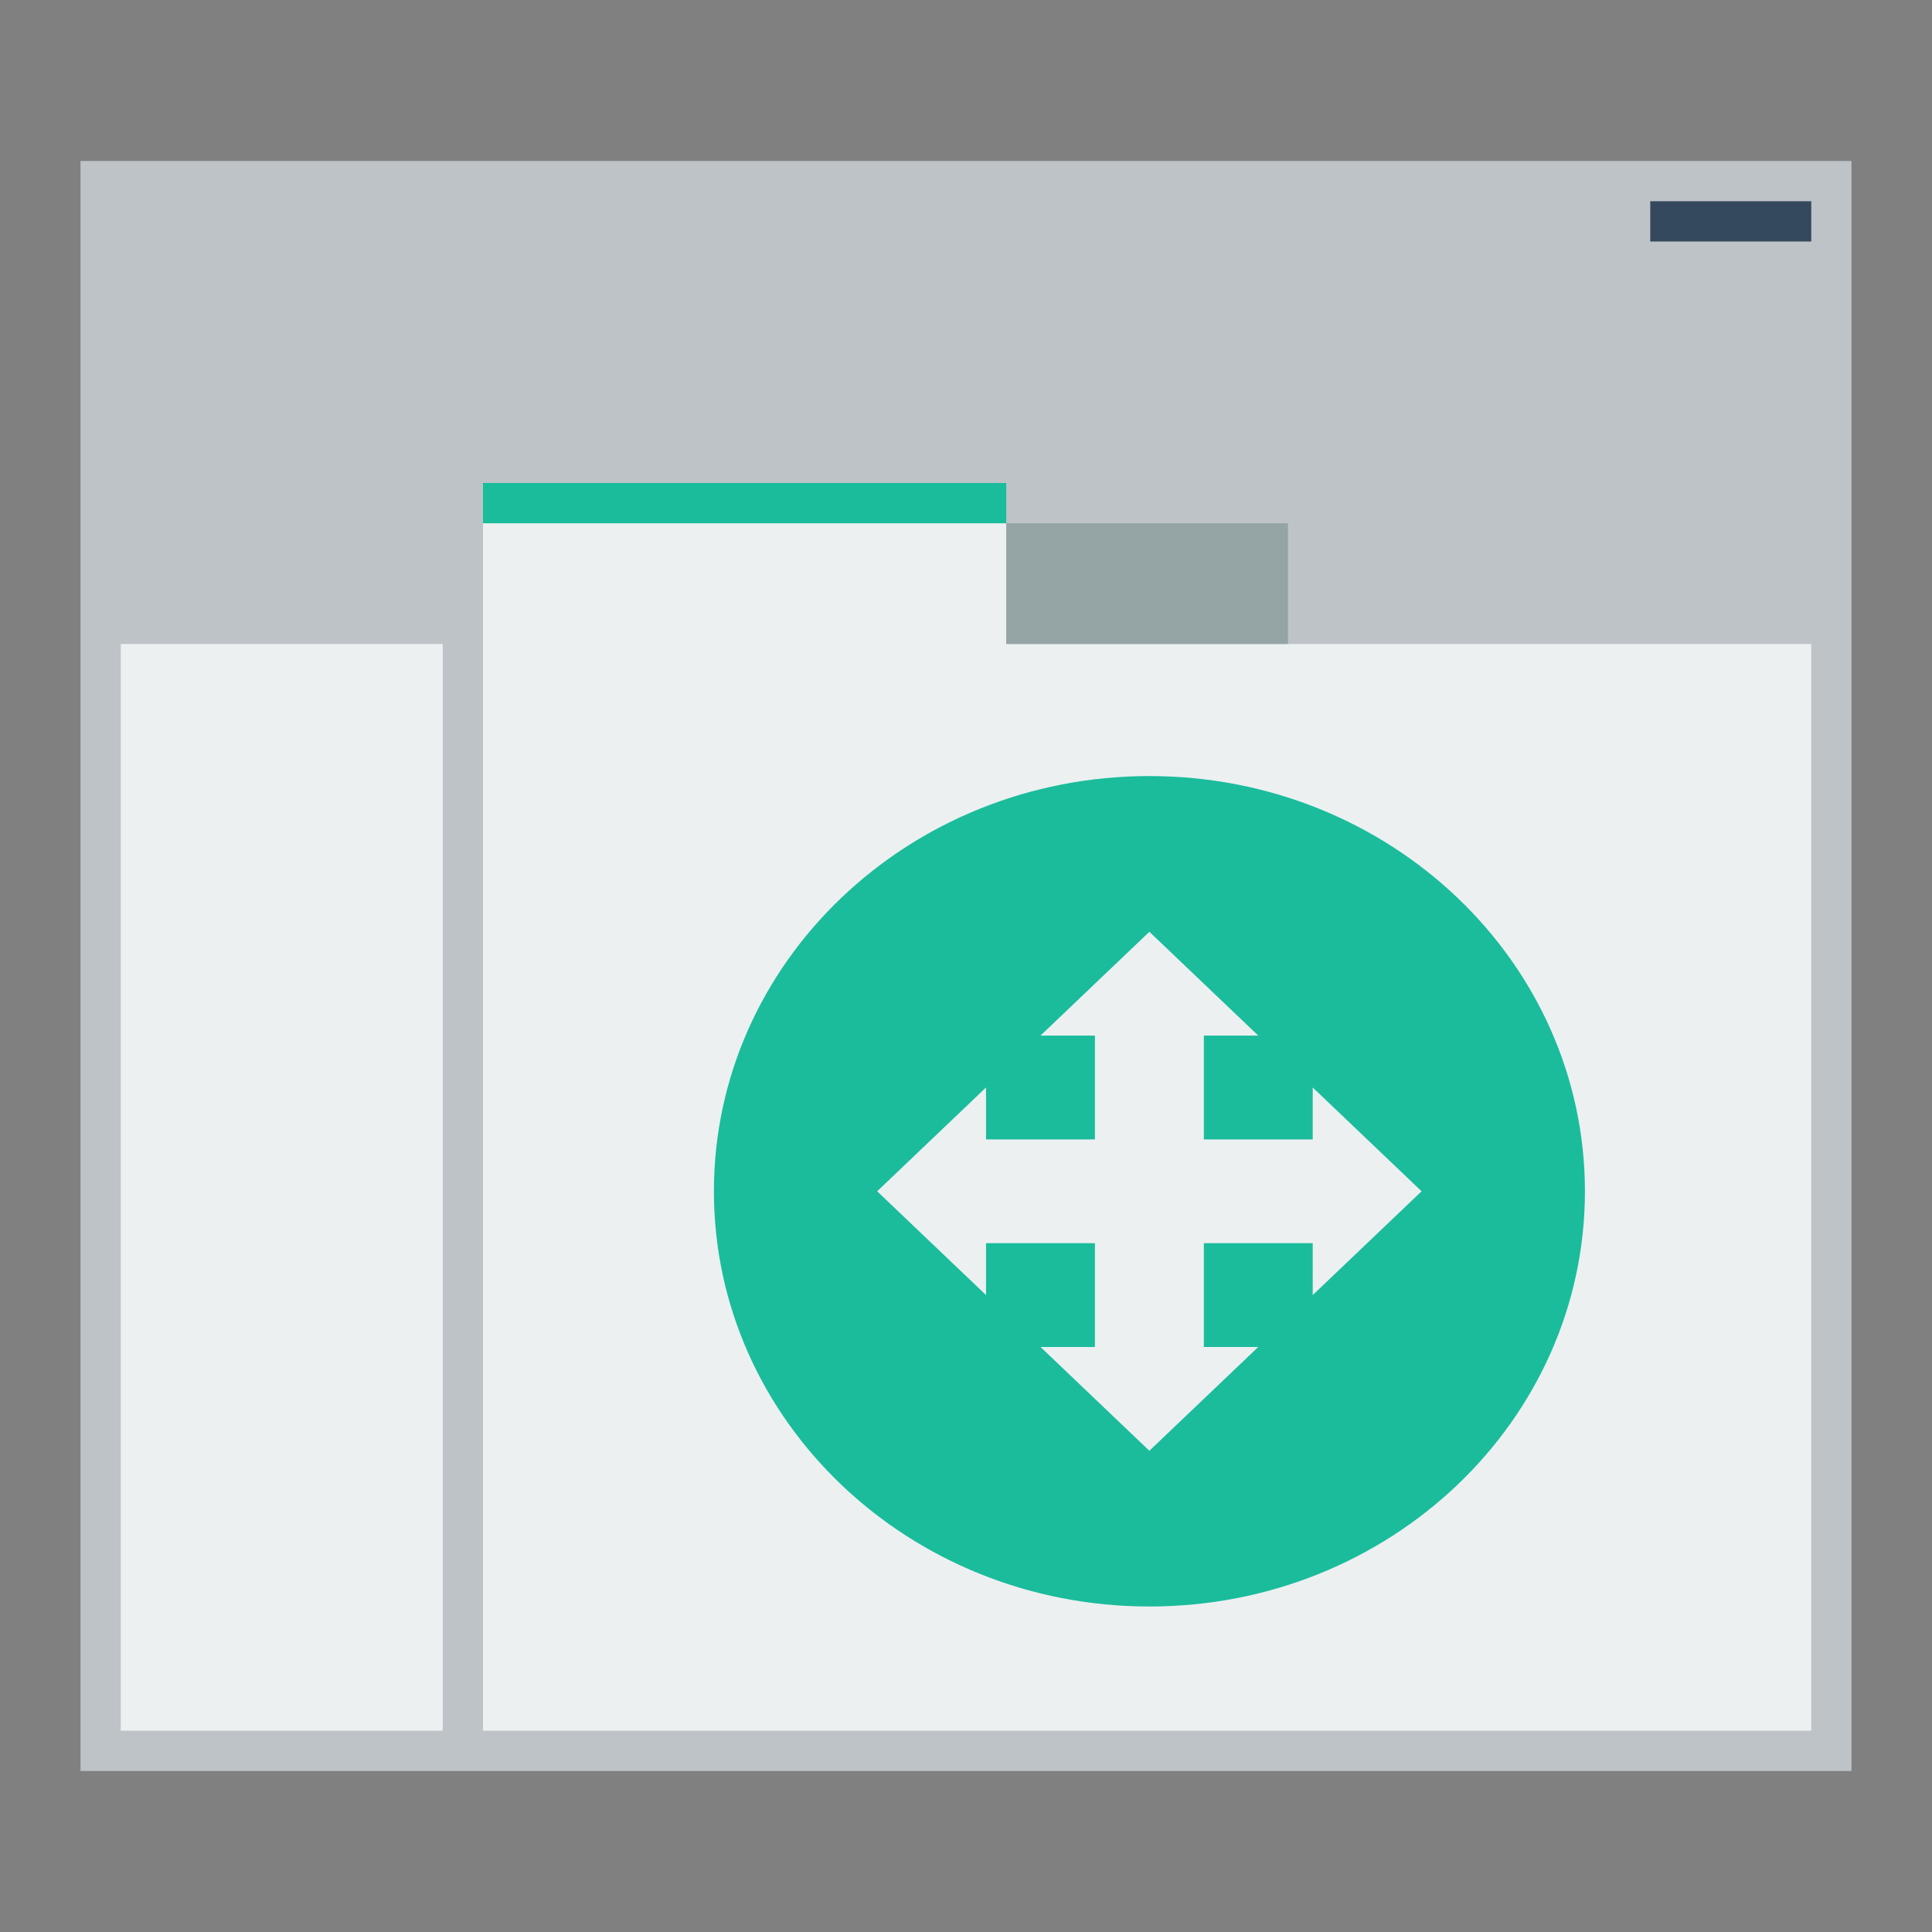 <svg xmlns="http://www.w3.org/2000/svg" width="48" height="48">
 <rect width="100%" height="100%" fill="#808080" stroke="none"/>
 <rect width="44" height="40" x="2" y="4" style="fill:#bdc3c7"/>
 <path d="m 12,13 0,3 0,27 33,0 0,-27 -20,0 0,-3 z" style="fill:#ecf0f1"/>
 <rect y="16" x="3" height="27" width="8" style="fill:#ecf0f1"/>
 <rect width="4" height="1" x="41" y="5" style="fill:#34495e"/>
 <rect y="12" x="12" height="1" width="13" style="fill:#1abc9c"/>
 <rect y="13" x="25" height="3" width="7" style="fill:#95a5a6"/>
 <path d="m 28.557,19.281 c -5.975,0 -10.82,4.619 -10.82,10.316 0,5.697 4.844,10.316 10.82,10.316 5.975,0 10.82,-4.619 10.82,-10.316 0,-5.697 -4.845,-10.316 -10.82,-10.316 z m 4.057,12.895 0,-1.29 -2.705,0 0,2.579 1.352,0 -2.705,2.579 -2.705,-2.579 1.352,0 0,-2.579 -2.705,0 0,1.29 -2.705,-2.579 2.705,-2.579 0,1.29 2.705,0 0,-2.579 -1.352,0 2.705,-2.579 2.705,2.579 -1.352,0 0,2.579 2.705,0 0,-1.29 2.705,2.579 z" style="fill:#1abc9c"/>
</svg>
